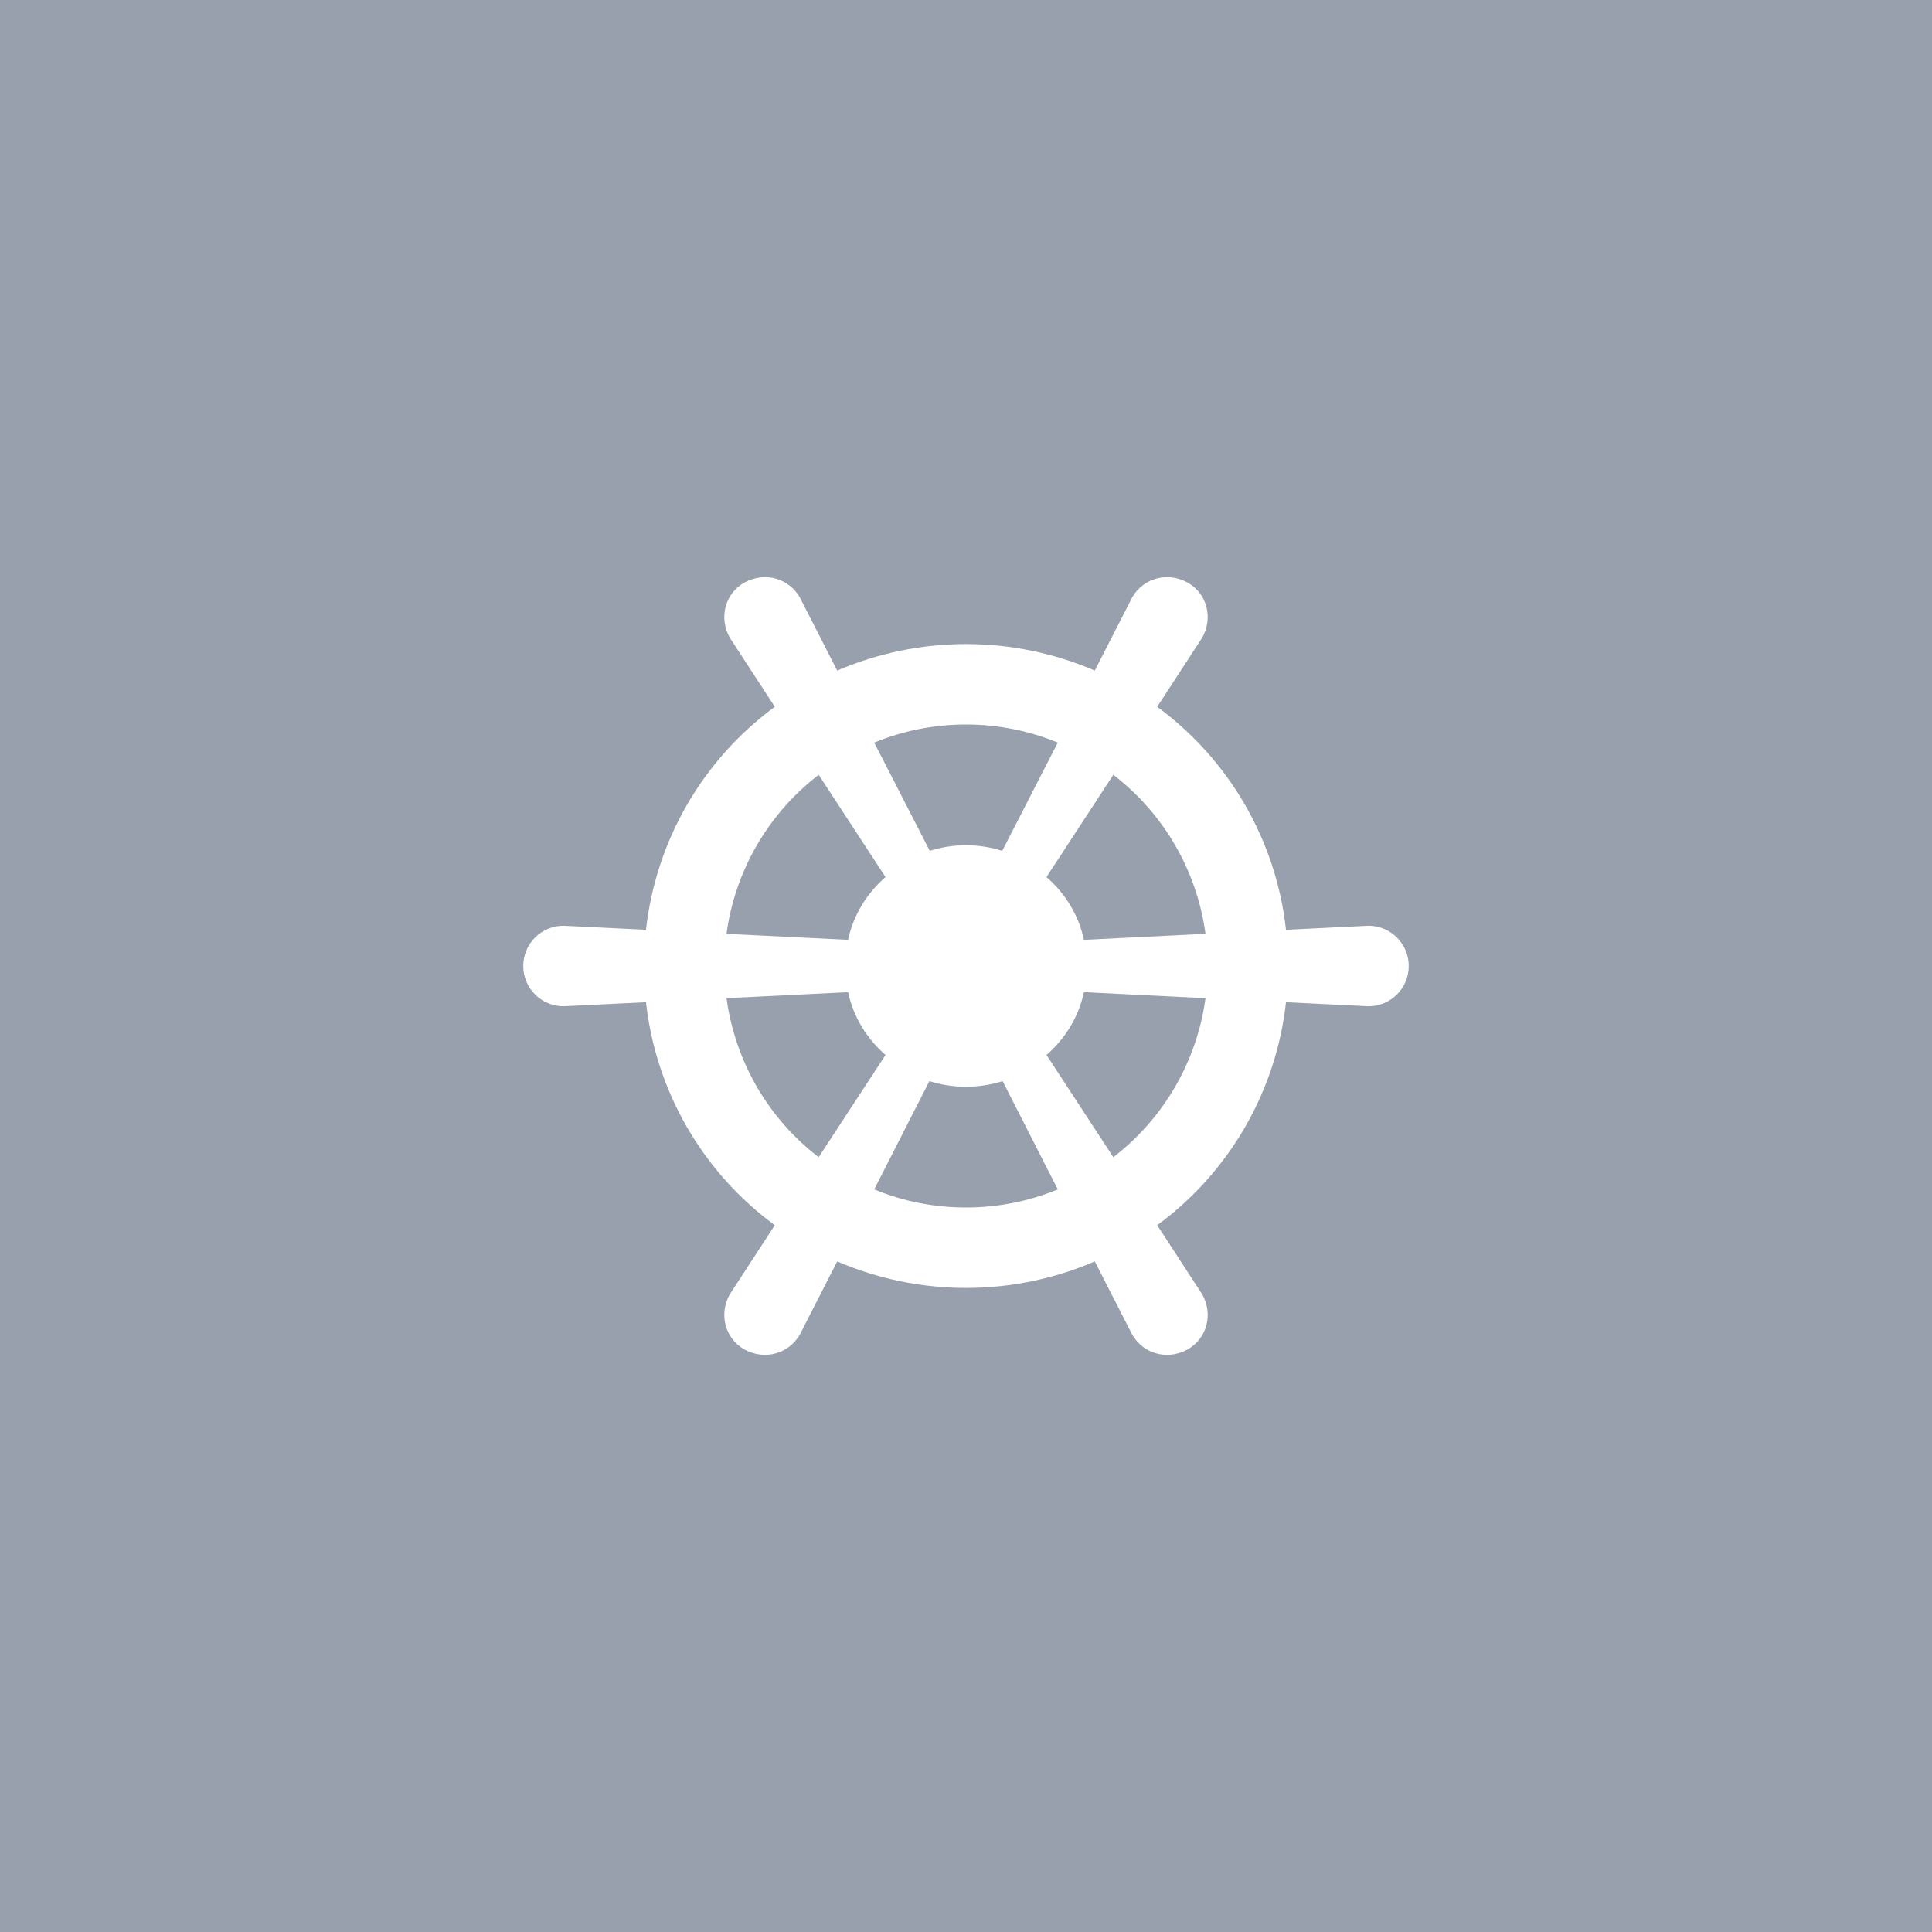 <svg width="80" height="80" viewBox="0 0 80 80" fill="none" xmlns="http://www.w3.org/2000/svg">
<rect width="80" height="80" fill="#97A0AC"/>
<path d="M23.333 38.333L26.75 38.5C26.952 36.676 27.53 34.913 28.448 33.324C29.366 31.735 30.604 30.353 32.083 29.267L30.217 26.4C29.767 25.6 30 24.583 30.833 24.117C31.667 23.667 32.65 23.933 33.117 24.733L34.667 27.767C36.351 27.042 38.166 26.669 40 26.669C41.834 26.669 43.649 27.042 45.333 27.767L46.883 24.733C47.35 23.933 48.333 23.667 49.167 24.117C50 24.583 50.233 25.6 49.783 26.4L47.917 29.267C49.396 30.353 50.634 31.735 51.552 33.324C52.47 34.913 53.048 36.676 53.25 38.5L56.667 38.333C57.109 38.333 57.533 38.509 57.845 38.822C58.158 39.134 58.333 39.558 58.333 40C58.333 40.442 58.158 40.866 57.845 41.178C57.533 41.491 57.109 41.667 56.667 41.667L53.25 41.5C53.048 43.324 52.47 45.087 51.552 46.676C50.634 48.265 49.396 49.647 47.917 50.733L49.783 53.6C50.233 54.4 50 55.417 49.167 55.883C48.333 56.333 47.35 56.067 46.883 55.267L45.333 52.233C43.649 52.958 41.834 53.331 40 53.331C38.166 53.331 36.351 52.958 34.667 52.233L33.117 55.267C32.65 56.067 31.667 56.333 30.833 55.883C30 55.417 29.767 54.4 30.217 53.6L32.083 50.733C30.604 49.647 29.366 48.265 28.448 46.676C27.53 45.087 26.952 43.324 26.75 41.5L23.333 41.667C22.891 41.667 22.467 41.491 22.155 41.178C21.842 40.866 21.667 40.442 21.667 40C21.667 39.558 21.842 39.134 22.155 38.822C22.467 38.509 22.891 38.333 23.333 38.333ZM35.117 38.917C35.333 37.9 35.883 37 36.667 36.317L33.9 32.083C31.81 33.689 30.438 36.055 30.083 38.667L35.117 38.917ZM40 35C40.533 35 41.033 35.083 41.5 35.233L43.8 30.75C42.633 30.267 41.35 30 40 30C38.65 30 37.367 30.267 36.2 30.75L38.5 35.233C38.967 35.083 39.467 35 40 35ZM44.883 38.917L49.917 38.667C49.562 36.055 48.19 33.689 46.1 32.083L43.333 36.317C44.117 37 44.667 37.9 44.883 38.917ZM44.883 41.083C44.667 42.1 44.117 43 43.333 43.683L46.1 47.917C48.19 46.311 49.562 43.945 49.917 41.333L44.883 41.083ZM40 45C39.467 45 38.967 44.917 38.483 44.767L36.2 49.25C37.367 49.733 38.65 50 40 50C41.35 50 42.633 49.733 43.8 49.25L41.517 44.767C41.033 44.917 40.533 45 40 45ZM35.117 41.083L30.083 41.333C30.45 44 31.85 46.35 33.9 47.917L36.667 43.683C35.883 43 35.333 42.1 35.117 41.083Z" fill="white"/>
</svg>
